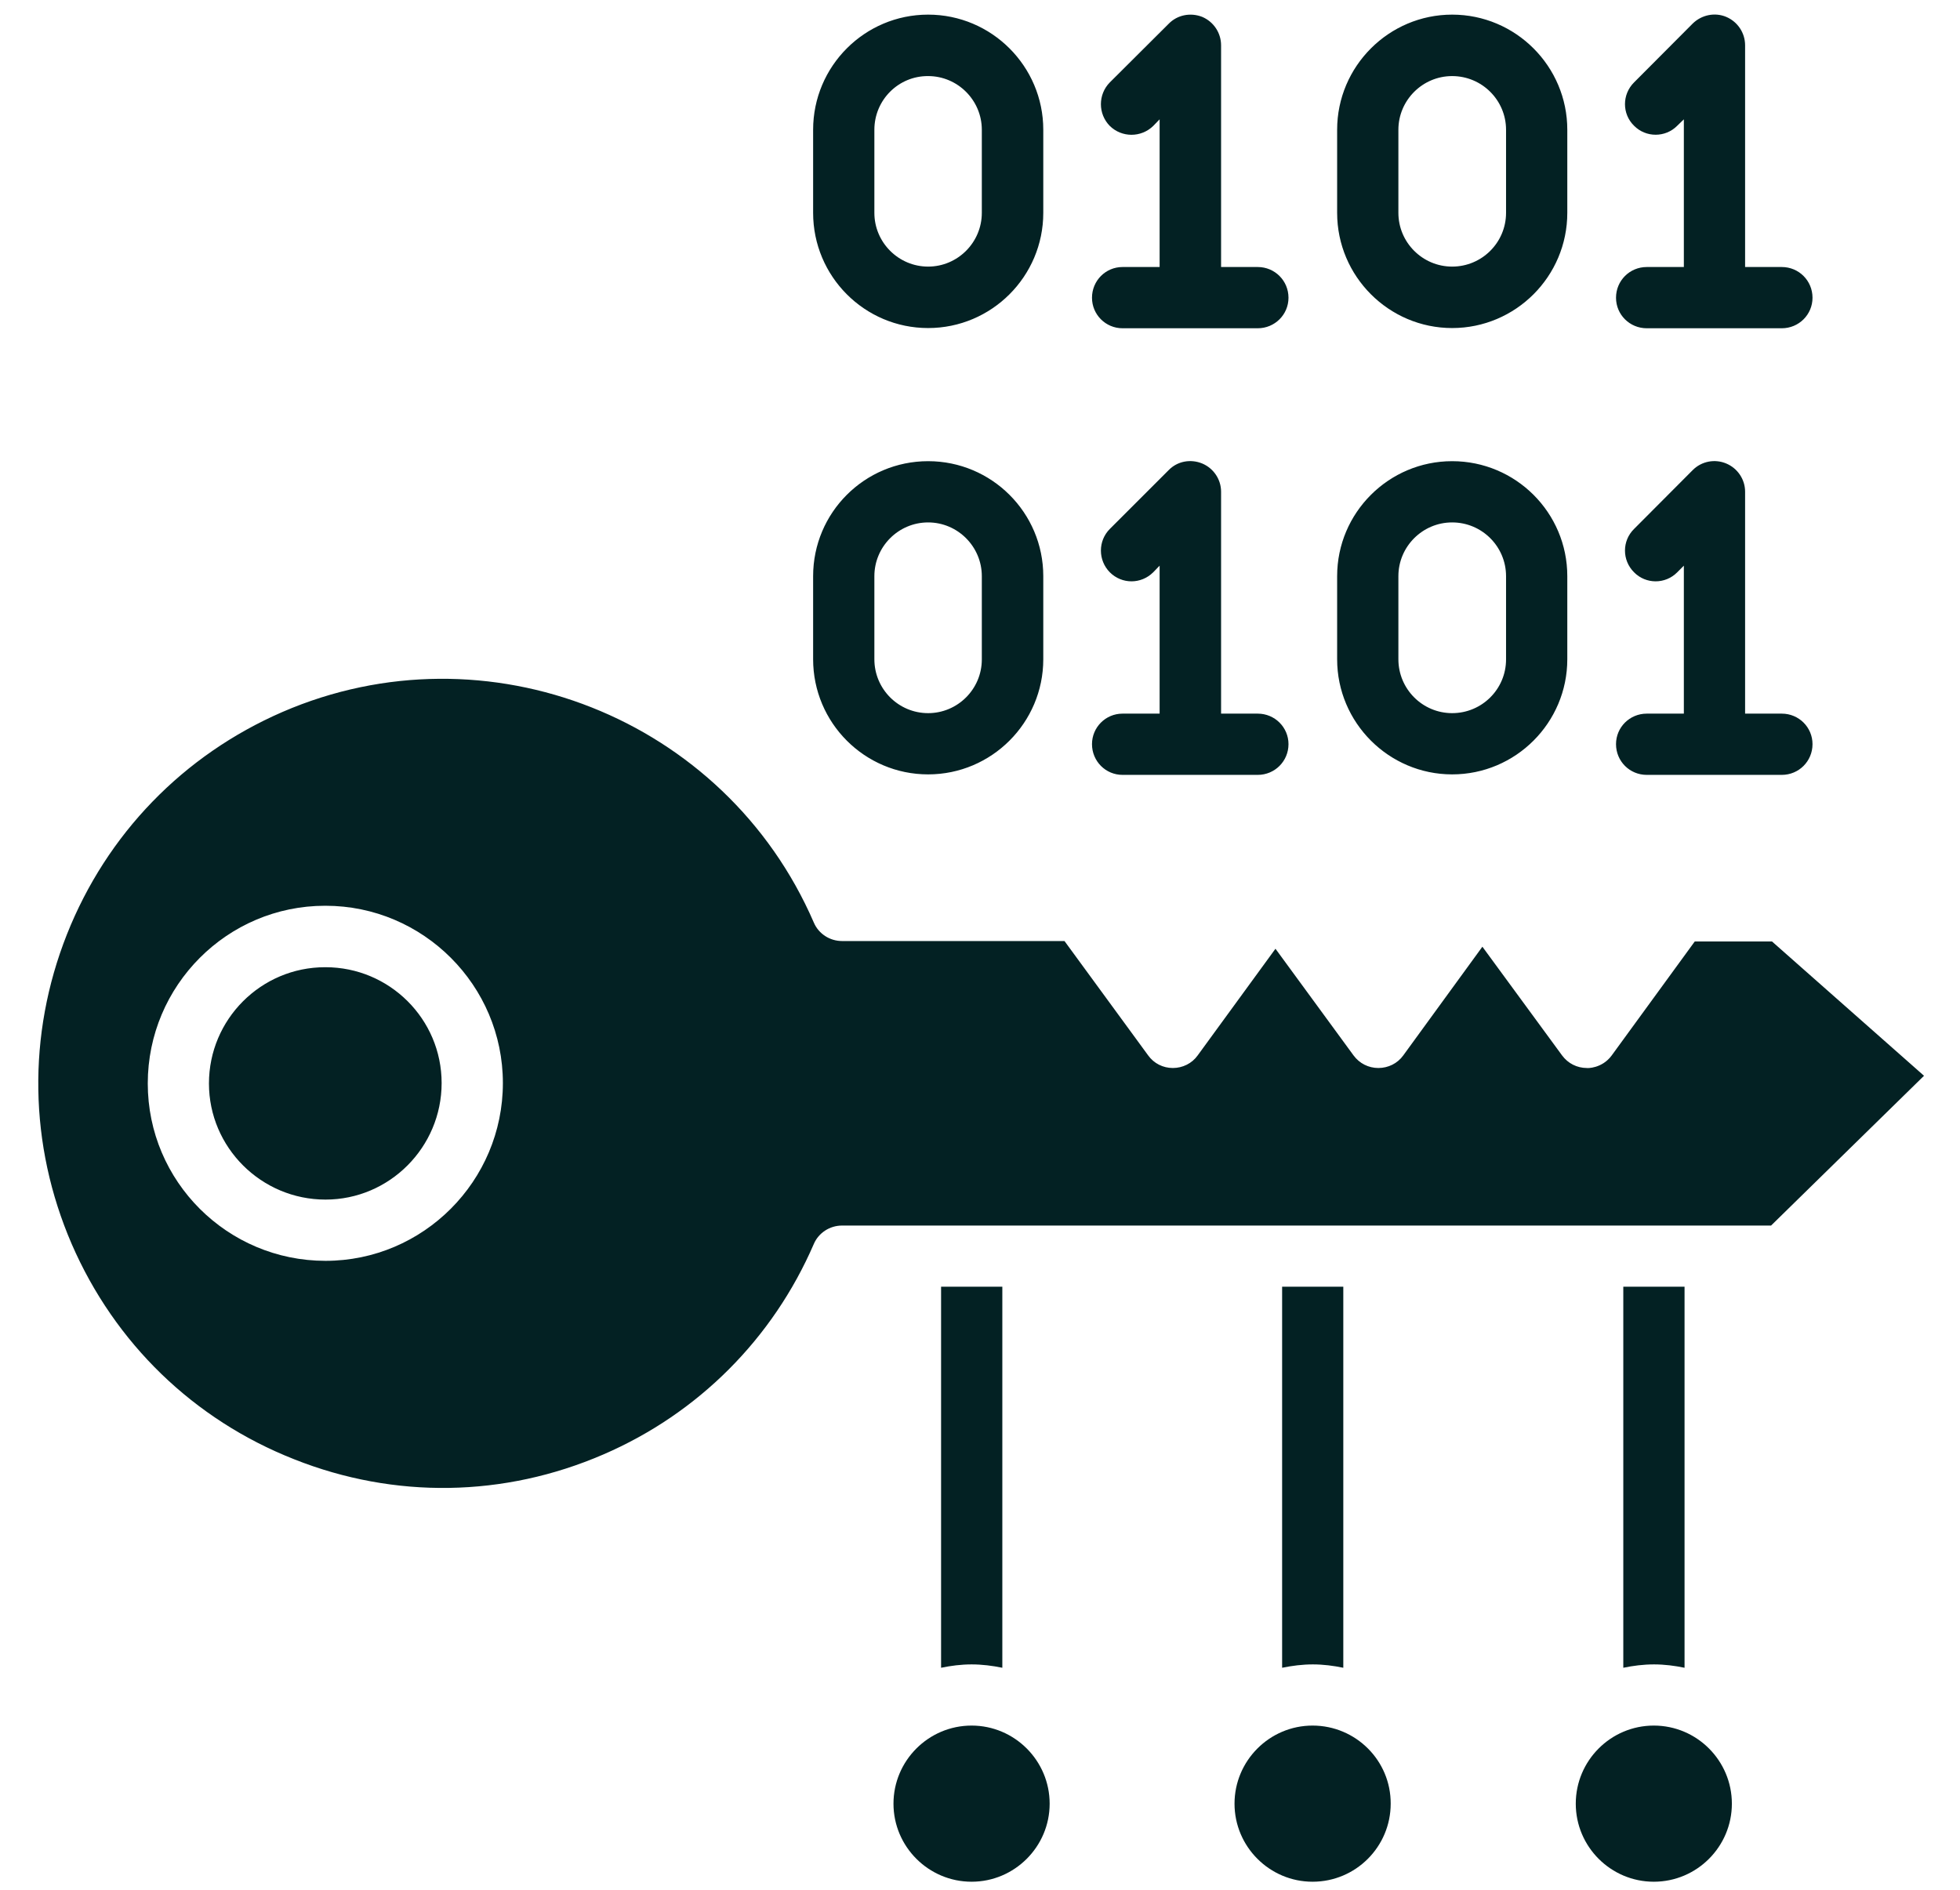 <svg width="28" height="27" viewBox="0 0 28 27" fill="none" xmlns="http://www.w3.org/2000/svg">
<path fill-rule="evenodd" clip-rule="evenodd" d="M13.88 23.78C13.73 23.78 13.584 23.799 13.444 23.828V18.384H14.319V23.828C14.179 23.799 14.029 23.78 13.88 23.78ZM18.755 23.78C18.605 23.78 18.459 23.799 18.316 23.828V18.384H19.19V23.828C19.05 23.799 18.904 23.78 18.755 23.78ZM23.629 23.78C23.476 23.78 23.33 23.799 23.19 23.828V18.384H24.065V23.828C23.925 23.799 23.779 23.78 23.629 23.78ZM11.616 9.419V8.232C11.616 7.324 12.351 6.589 13.259 6.589C14.166 6.589 14.904 7.324 14.904 8.232V9.419C14.904 10.326 14.166 11.064 13.259 11.064C12.351 11.064 11.616 10.326 11.616 9.419ZM12.491 8.232V9.419C12.491 9.845 12.836 10.189 13.259 10.189C13.681 10.189 14.026 9.845 14.026 9.422V8.232C14.026 7.809 13.681 7.464 13.259 7.464C12.836 7.464 12.491 7.809 12.491 8.232ZM15.6 10.632C15.6 10.391 15.795 10.196 16.036 10.196H16.566V8.082L16.475 8.176C16.302 8.349 16.026 8.349 15.854 8.176C15.685 8.004 15.685 7.728 15.854 7.558L16.696 6.716C16.82 6.589 17.008 6.554 17.174 6.622C17.337 6.69 17.444 6.85 17.444 7.025V10.196H17.968C18.211 10.196 18.407 10.391 18.407 10.632C18.407 10.876 18.211 11.071 17.968 11.071H16.036C15.795 11.071 15.6 10.876 15.6 10.632ZM19.102 9.419V8.232C19.102 7.324 19.841 6.589 20.745 6.589C21.652 6.589 22.39 7.324 22.39 8.232V9.419C22.39 10.326 21.652 11.064 20.745 11.064C19.841 11.064 19.102 10.326 19.102 9.419ZM19.977 9.419C19.977 9.845 20.322 10.189 20.745 10.189C21.171 10.189 21.515 9.845 21.515 9.422V8.232C21.515 7.809 21.171 7.464 20.745 7.464C20.322 7.464 19.977 7.809 19.977 8.232V9.419ZM23.086 10.632C23.086 10.391 23.281 10.196 23.525 10.196H24.055V8.082L23.961 8.176C23.792 8.349 23.512 8.349 23.343 8.176C23.171 8.004 23.171 7.728 23.343 7.558L24.182 6.716C24.309 6.589 24.498 6.554 24.66 6.622C24.823 6.69 24.93 6.85 24.93 7.025V10.196H25.454C25.698 10.196 25.893 10.391 25.893 10.632C25.893 10.876 25.698 11.071 25.454 11.071H23.525C23.281 11.071 23.086 10.876 23.086 10.632ZM11.616 3.041V1.854C11.616 0.947 12.351 0.209 13.259 0.209C14.166 0.209 14.904 0.947 14.904 1.854V3.041C14.904 3.949 14.166 4.687 13.259 4.687C12.351 4.687 11.616 3.949 11.616 3.041ZM12.491 1.854V3.041C12.491 3.464 12.836 3.809 13.259 3.809C13.681 3.809 14.026 3.464 14.026 3.041V1.854C14.026 1.432 13.681 1.087 13.259 1.087C12.836 1.084 12.491 1.428 12.491 1.854ZM16.566 3.815V1.705L16.475 1.799C16.302 1.968 16.026 1.968 15.854 1.799C15.685 1.627 15.685 1.35 15.854 1.178L16.696 0.339C16.82 0.212 17.008 0.176 17.174 0.241C17.337 0.31 17.444 0.469 17.444 0.648V3.815H17.968C18.211 3.815 18.407 4.01 18.407 4.254C18.407 4.495 18.211 4.69 17.968 4.69H16.036C15.795 4.69 15.6 4.495 15.6 4.254C15.6 4.01 15.795 3.815 16.036 3.815H16.566ZM19.102 3.041V1.854C19.102 0.947 19.841 0.209 20.745 0.209C21.652 0.209 22.39 0.947 22.39 1.854V3.041C22.39 3.949 21.652 4.687 20.745 4.687C19.841 4.687 19.102 3.949 19.102 3.041ZM19.977 3.041C19.977 3.464 20.322 3.809 20.745 3.809C21.171 3.809 21.515 3.464 21.515 3.041V1.854C21.515 1.432 21.171 1.087 20.745 1.087C20.322 1.087 19.977 1.432 19.977 1.854V3.041ZM24.055 3.815V1.705L23.961 1.796C23.792 1.968 23.512 1.968 23.343 1.796C23.171 1.627 23.171 1.35 23.343 1.178L24.182 0.336C24.309 0.212 24.498 0.173 24.66 0.241C24.823 0.31 24.93 0.469 24.93 0.648V3.815H25.454C25.698 3.815 25.893 4.01 25.893 4.254C25.893 4.495 25.698 4.69 25.454 4.69H23.525C23.281 4.69 23.086 4.495 23.086 4.254C23.086 4.01 23.281 3.815 23.525 3.815H24.055ZM27.486 15.37L25.301 17.51H12.029C11.854 17.51 11.694 17.614 11.626 17.773C11.041 19.126 9.974 20.196 8.618 20.781C7.203 21.393 5.636 21.419 4.202 20.849C2.768 20.284 1.639 19.191 1.024 17.773C0.413 16.358 0.387 14.788 0.956 13.35C1.525 11.916 2.618 10.788 4.033 10.173C6.953 8.908 10.361 10.258 11.626 13.181C11.694 13.341 11.854 13.445 12.029 13.445H15.207L16.403 15.08C16.485 15.194 16.615 15.259 16.755 15.259C16.894 15.259 17.028 15.194 17.109 15.08L18.221 13.555L19.337 15.08C19.421 15.194 19.551 15.259 19.691 15.259C19.831 15.259 19.964 15.194 20.046 15.08L21.177 13.526L22.316 15.08C22.4 15.194 22.53 15.259 22.67 15.259C22.67 15.262 22.885 15.269 23.024 15.08L24.211 13.451H25.314L27.486 15.37ZM7.184 15.474C7.184 14.079 6.046 12.941 4.65 12.941H4.644C3.246 12.941 2.111 14.082 2.111 15.48C2.111 16.879 3.249 18.014 4.65 18.014C6.046 18.014 7.184 16.875 7.184 15.474ZM6.309 15.474C6.309 16.391 5.564 17.139 4.65 17.139C3.733 17.139 2.985 16.394 2.985 15.48C2.985 14.563 3.73 13.819 4.644 13.819H4.65C5.564 13.819 6.309 14.56 6.309 15.474ZM24.741 25.77C24.741 26.384 24.241 26.885 23.626 26.885C23.011 26.885 22.511 26.384 22.511 25.77C22.511 25.155 23.011 24.654 23.626 24.654C24.241 24.654 24.741 25.155 24.741 25.77ZM19.867 25.77C19.867 26.384 19.369 26.885 18.751 26.885C18.137 26.885 17.636 26.384 17.636 25.77C17.636 25.155 18.137 24.654 18.751 24.654C19.369 24.654 19.87 25.155 19.867 25.77ZM14.995 25.77C14.995 26.384 14.494 26.885 13.88 26.885C13.265 26.885 12.764 26.384 12.764 25.77C12.764 25.155 13.265 24.654 13.88 24.654C14.494 24.654 14.995 25.155 14.995 25.77Z" fill="#032123"/>
</svg>
